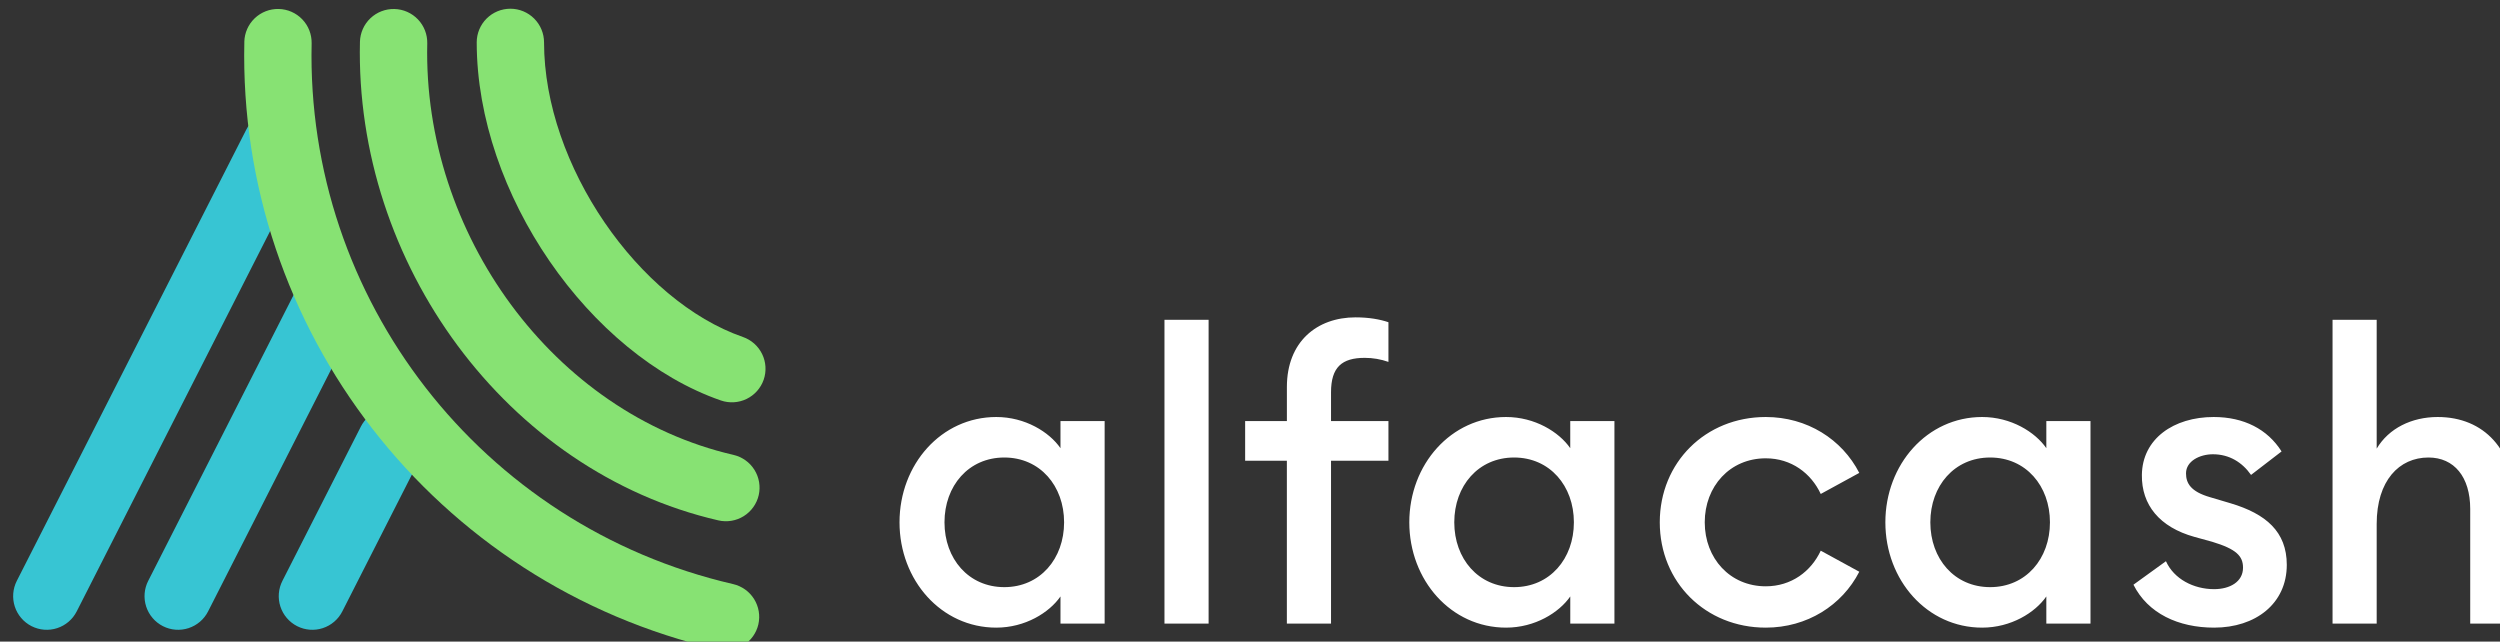 <svg width="752" height="193" viewBox="0 0 752 193" fill="none" xmlns="http://www.w3.org/2000/svg">
<rect x="0" y="0" width="752" height="193" fill="#333333" stroke="none"/>
<g clip-path="url(#clip0)">
<path fill-rule="evenodd" clip-rule="evenodd" d="M87.701 34.524C90.091 35.743 91.9 37.86 92.729 40.411C93.559 42.962 93.343 45.739 92.127 48.13L23.068 183.924C21.854 186.31 19.742 188.117 17.196 188.946C14.65 189.776 11.879 189.561 9.491 188.349L9.479 188.343C7.089 187.122 5.28 185.004 4.45 182.452C3.621 179.9 3.838 177.123 5.053 174.73L74.112 38.936C75.326 36.55 77.439 34.743 79.984 33.914C82.53 33.084 85.302 33.299 87.689 34.511L87.701 34.524ZM102.316 83.505C104.705 84.725 106.512 86.843 107.34 89.394C108.169 91.945 107.951 94.721 106.735 97.111L62.586 183.924C61.371 186.31 59.259 188.117 56.713 188.946C54.168 189.776 51.396 189.561 49.009 188.349L48.996 188.343C46.606 187.122 44.798 185.003 43.969 182.451C43.141 179.898 43.359 177.121 44.577 174.73L88.727 87.918C89.326 86.736 90.154 85.683 91.161 84.822C92.168 83.96 93.335 83.305 94.595 82.894C95.856 82.484 97.185 82.326 98.506 82.43C99.828 82.533 101.116 82.897 102.297 83.499H102.316V83.505ZM122.143 123.893C124.533 125.112 126.342 127.229 127.171 129.78C128.001 132.331 127.784 135.107 126.569 137.499L102.96 183.924C101.745 186.31 99.633 188.117 97.087 188.946C94.541 189.776 91.77 189.561 89.383 188.349L89.37 188.343C86.98 187.122 85.172 185.004 84.342 182.452C83.512 179.9 83.729 177.123 84.945 174.73L108.554 128.305C109.155 127.123 109.983 126.072 110.991 125.21C111.999 124.349 113.166 123.694 114.427 123.284C115.688 122.874 117.017 122.716 118.339 122.819C119.661 122.922 120.949 123.285 122.131 123.886H122.143V123.893Z" fill="#37C5D3"/>
<path d="M143.396 12.742C143.415 58.292 177.319 106.749 216.824 120.455C219.359 121.337 222.14 121.177 224.557 120.01C226.974 118.843 228.828 116.764 229.713 114.23C230.59 111.695 230.424 108.915 229.252 106.502C228.08 104.089 225.998 102.24 223.462 101.361C192.171 90.511 163.667 49.761 163.648 12.755C163.65 10.069 162.585 7.494 160.687 5.594C158.789 3.694 156.214 2.625 153.528 2.624C150.843 2.622 148.266 3.687 146.366 5.585C144.466 7.482 143.397 10.057 143.396 12.742V12.742ZM73.499 12.567C71.53 98.855 130.657 175.693 215.968 195.38C217.262 195.681 218.603 195.725 219.913 195.508C221.224 195.291 222.48 194.817 223.607 194.115C224.735 193.413 225.714 192.495 226.487 191.415C227.26 190.334 227.812 189.112 228.113 187.818C228.712 185.203 228.248 182.458 226.824 180.184C225.4 177.911 223.132 176.296 220.518 175.693C144.609 158.168 91.989 89.793 93.74 13.042C93.796 10.359 92.787 7.763 90.931 5.824C89.076 3.885 86.528 2.761 83.844 2.699C81.163 2.635 78.566 3.639 76.625 5.489C74.683 7.34 73.557 9.886 73.493 12.567H73.499Z" fill="#87E273"/>
<path d="M108.273 12.53C106.698 79.049 152.235 141.793 216.075 156.53C218.69 157.135 221.438 156.676 223.715 155.256C225.993 153.836 227.613 151.569 228.22 148.955C228.818 146.34 228.355 143.595 226.931 141.322C225.507 139.048 223.239 137.433 220.625 136.83C166.431 124.324 127.169 70.217 128.52 13.03C128.572 10.353 127.562 7.765 125.711 5.831C123.86 3.897 121.319 2.774 118.642 2.709C115.966 2.644 113.372 3.641 111.429 5.483C109.486 7.324 108.351 9.86 108.273 12.536V12.53Z" fill="#87E273"/>
<path d="M270.574 157.111C270.574 139.693 283.139 125.436 299.678 125.436C308.367 125.436 315.618 129.943 318.993 134.811V126.655H332.276V187.574H318.993V179.411C315.618 184.286 308.367 188.793 299.678 188.793C283.132 188.793 270.574 174.543 270.574 157.111V157.111ZM320.081 157.111C320.081 146.149 312.836 137.618 302.091 137.618C291.34 137.618 284.101 146.149 284.101 157.118C284.101 168.08 291.346 176.611 302.091 176.611C312.836 176.611 320.081 168.08 320.081 157.111ZM350.272 187.574V96.192H363.549V187.574H350.266H350.272ZM387.089 187.574V138.593H374.538V126.655H387.096V116.418C387.096 102.774 396.147 95.461 407.742 95.461C411.843 95.461 415.105 96.067 417.643 96.924V108.861C415.355 108.052 412.945 107.64 410.517 107.643C403.635 107.643 400.372 110.449 400.372 118.005V126.655H417.643V138.593H400.372V187.574H387.096H387.089ZM423.919 157.111C423.919 139.693 436.477 125.436 453.017 125.436C461.711 125.436 468.956 129.943 472.331 134.811V126.655H485.621V187.574H472.338V179.411C468.962 184.286 461.711 188.793 453.023 188.793C436.477 188.793 423.919 174.543 423.919 157.111V157.111ZM473.425 157.111C473.425 146.149 466.174 137.618 455.436 137.618C444.684 137.618 437.446 146.149 437.446 157.118C437.446 168.08 444.684 176.611 455.436 176.611C466.181 176.611 473.425 168.08 473.425 157.111ZM559.274 171.98C554.086 182.093 543.578 188.793 531.139 188.793C513.03 188.793 499.26 175.149 499.26 157.111C499.26 139.08 513.03 125.436 531.139 125.436C543.578 125.436 554.079 132.136 559.268 142.249L547.679 148.586C544.785 142.374 538.865 137.861 531.139 137.861C520.388 137.861 512.787 146.268 512.787 157.111C512.787 167.961 520.394 176.361 531.139 176.361C538.865 176.361 544.785 171.861 547.679 165.643L559.274 171.98V171.98ZM567.119 157.111C567.119 139.693 579.683 125.436 596.222 125.436C604.911 125.436 612.162 129.943 615.537 134.811V126.655H628.82V187.574H615.537V179.411C612.162 184.286 604.911 188.793 596.222 188.793C579.676 188.793 567.119 174.543 567.119 157.111V157.111ZM616.625 157.111C616.625 146.149 609.38 137.618 598.635 137.618C587.884 137.618 580.645 146.149 580.645 157.118C580.645 168.08 587.89 176.611 598.635 176.611C609.38 176.611 616.625 168.08 616.625 157.111ZM687.865 169.905C687.865 181.605 678.445 188.793 666.006 188.793C655.261 188.793 646.085 184.53 641.741 175.88L651.517 168.811C653.936 174.174 659.849 177.218 666.006 177.218C670.719 177.218 674.701 175.03 674.701 170.761C674.701 167.23 672.651 165.155 665.406 162.961L660.093 161.499C649.592 158.574 644.153 151.874 644.278 142.861C644.397 132.011 653.811 125.436 665.887 125.436C674.945 125.436 682.065 129.093 686.296 135.793L677.114 142.855C674.464 139.08 670.594 136.643 665.644 136.643C661.662 136.643 657.555 138.718 657.555 142.374C657.555 145.293 658.887 147.855 664.806 149.561L670.957 151.386C681.583 154.555 687.865 159.918 687.865 169.905V169.905ZM701.63 187.574V96.192H714.906V134.943C718.532 128.849 725.414 125.436 733.265 125.436C747.267 125.436 756.324 135.424 756.324 150.899V187.574H743.041V153.093C743.041 143.468 738.215 137.618 730.483 137.618C721.67 137.618 714.906 144.561 714.906 157.599V187.574H701.63Z" fill="white"/>
</g>
<defs>
<clipPath id="clip0">
<rect width="752" height="193" fill="white"/>
</clipPath>
</defs>
</svg>
